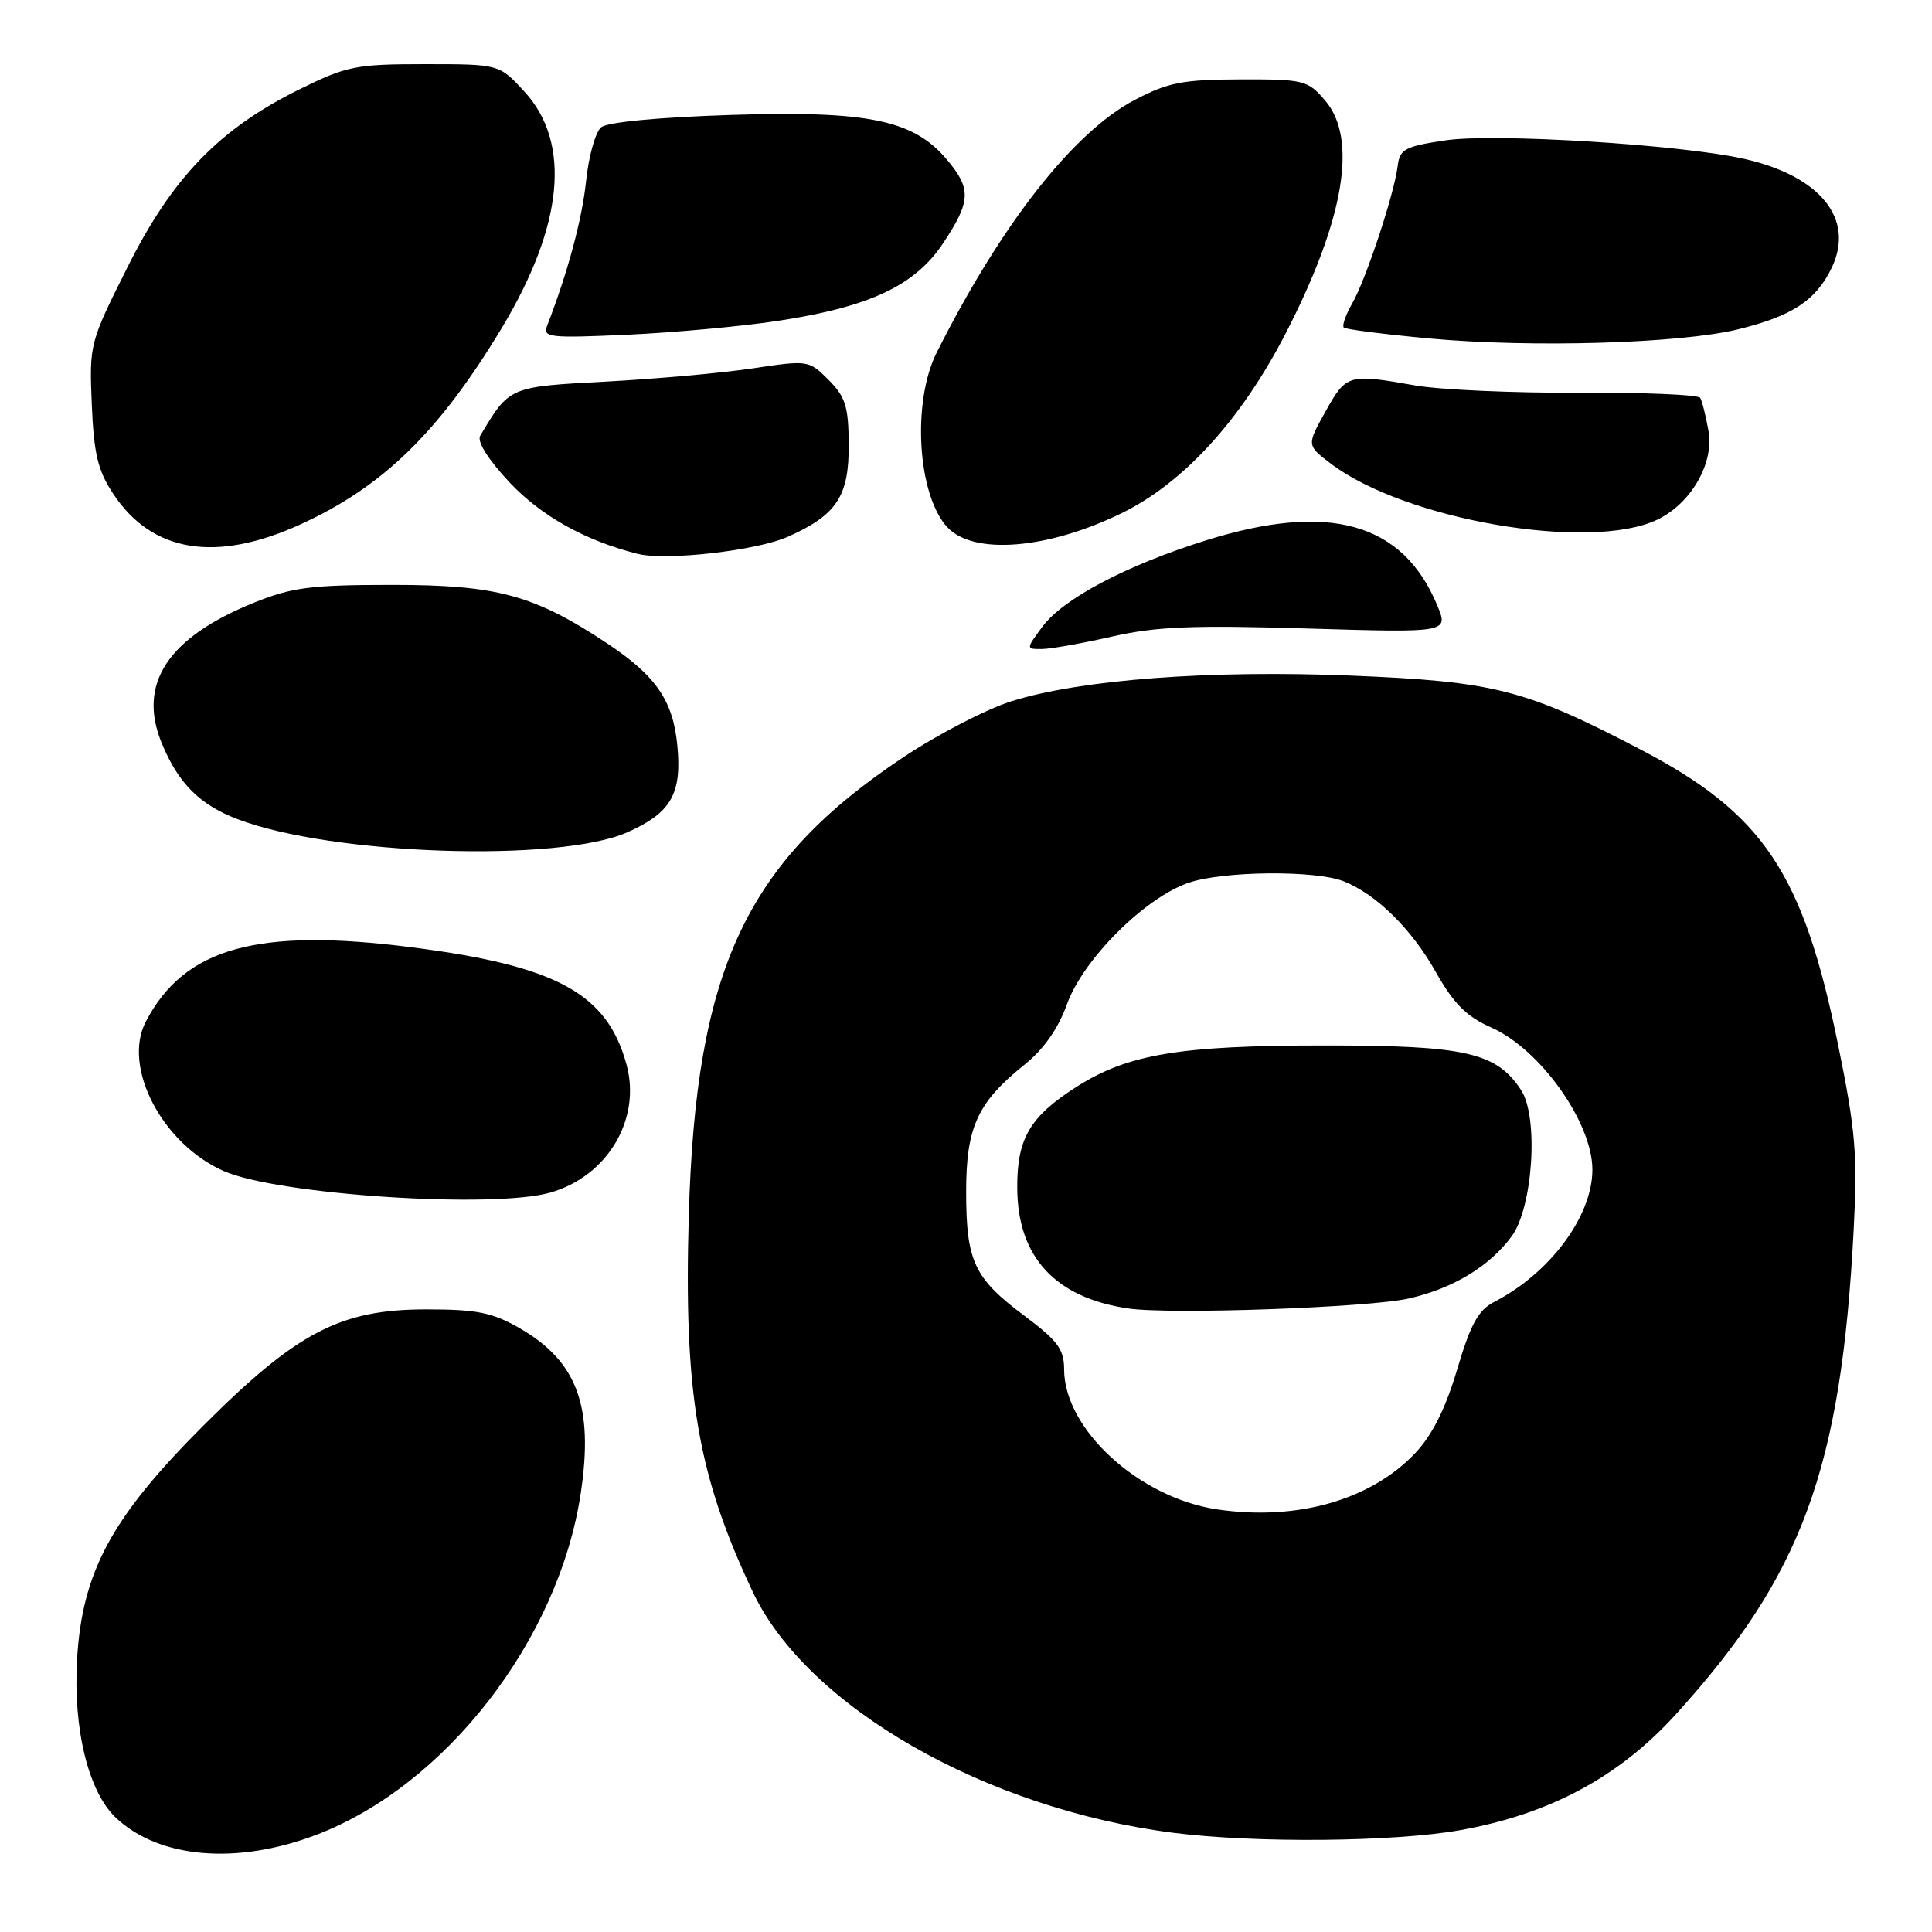 <?xml version="1.0" encoding="UTF-8" standalone="no"?>
<!DOCTYPE svg PUBLIC "-//W3C//DTD SVG 1.1//EN" "http://www.w3.org/Graphics/SVG/1.1/DTD/svg11.dtd" >
<svg xmlns="http://www.w3.org/2000/svg" xmlns:xlink="http://www.w3.org/1999/xlink" version="1.1" viewBox="0 0 256 256">
 <g >
 <path fill="currentColor"
d=" M 41.90 243.13 C 59.05 236.61 74.04 217.26 76.95 197.87 C 78.69 186.32 76.47 180.35 68.80 175.96 C 65.22 173.91 63.17 173.50 56.50 173.50 C 45.10 173.50 39.37 176.49 26.92 188.93 C 14.78 201.07 10.88 208.28 10.21 219.90 C 9.68 229.14 11.72 237.45 15.37 240.88 C 21.10 246.26 31.38 247.13 41.90 243.13 Z  M 193.46 242.51 C 205.30 240.40 214.50 235.47 222.00 227.22 C 238.78 208.77 243.96 194.69 245.62 163.00 C 246.14 152.98 245.88 149.82 243.57 138.50 C 238.91 115.64 233.66 107.80 217.30 99.27 C 202.08 91.33 198.00 90.30 179.00 89.52 C 160.33 88.76 143.25 90.04 134.08 92.90 C 130.77 93.93 124.32 97.26 119.74 100.31 C 98.84 114.21 92.20 128.38 91.27 161.00 C 90.59 184.67 92.41 195.40 99.75 210.94 C 106.94 226.15 130.59 239.69 155.50 242.86 C 166.39 244.24 184.69 244.07 193.46 242.51 Z  M 72.93 158.02 C 80.48 155.86 84.97 148.33 83.03 141.11 C 80.48 131.65 73.80 127.99 54.61 125.53 C 34.08 122.89 24.43 125.58 19.32 135.37 C 16.18 141.38 21.48 151.55 29.62 155.16 C 36.74 158.31 65.34 160.20 72.93 158.02 Z  M 83.16 110.27 C 88.92 107.70 90.37 105.18 89.75 98.78 C 89.18 92.83 86.93 89.55 80.42 85.23 C 70.78 78.84 65.87 77.50 52.00 77.50 C 41.20 77.50 38.71 77.82 33.67 79.85 C 22.18 84.49 18.16 90.65 21.47 98.57 C 23.66 103.83 26.48 106.64 31.47 108.54 C 43.98 113.32 74.07 114.32 83.16 110.27 Z  M 147.30 84.36 C 153.17 83.02 157.95 82.82 173.23 83.28 C 191.96 83.84 191.96 83.84 190.43 80.18 C 185.86 69.23 176.10 66.50 159.80 71.60 C 149.21 74.92 140.88 79.32 138.11 83.06 C 135.94 86.00 135.94 86.00 138.02 86.00 C 139.17 86.00 143.34 85.26 147.30 84.36 Z  M 104.40 71.12 C 110.88 68.23 112.51 65.75 112.46 58.88 C 112.43 53.86 112.03 52.58 109.79 50.34 C 107.19 47.73 107.07 47.71 99.83 48.80 C 95.80 49.41 87.04 50.20 80.36 50.56 C 67.41 51.25 67.53 51.20 63.63 57.74 C 63.18 58.50 64.66 60.86 67.49 63.89 C 71.69 68.37 77.54 71.64 84.50 73.39 C 88.26 74.33 100.30 72.96 104.40 71.12 Z  M 39.88 69.45 C 50.78 64.46 58.20 57.22 66.48 43.47 C 74.67 29.87 75.72 18.94 69.50 12.15 C 66.15 8.50 66.15 8.50 56.30 8.50 C 47.18 8.50 45.96 8.74 39.75 11.80 C 29.10 17.05 22.87 23.47 16.92 35.35 C 11.88 45.39 11.83 45.59 12.16 53.57 C 12.44 60.16 12.96 62.35 15.00 65.43 C 20.15 73.23 28.64 74.60 39.88 69.45 Z  M 148.66 67.98 C 156.84 63.97 164.41 55.68 170.32 44.25 C 178.12 29.14 179.95 18.38 175.58 13.31 C 173.27 10.62 172.79 10.50 164.33 10.52 C 156.73 10.54 154.79 10.92 150.39 13.22 C 142.26 17.47 132.68 29.68 124.12 46.71 C 120.82 53.26 121.57 65.60 125.52 69.85 C 128.99 73.59 138.82 72.79 148.66 67.98 Z  M 219.61 68.85 C 224.09 66.70 227.15 61.37 226.38 57.08 C 226.03 55.11 225.54 53.15 225.29 52.72 C 225.05 52.30 217.80 51.99 209.17 52.04 C 200.55 52.08 190.80 51.65 187.50 51.07 C 178.66 49.51 178.40 49.58 175.65 54.50 C 173.14 59.00 173.14 59.00 176.32 61.42 C 186.15 68.90 210.74 73.12 219.61 68.85 Z  M 230.21 43.66 C 237.44 41.91 240.65 39.81 242.73 35.44 C 245.78 29.03 241.24 23.36 231.21 21.07 C 222.90 19.17 197.98 17.62 191.50 18.60 C 186.14 19.40 185.47 19.77 185.20 22.00 C 184.75 25.68 180.98 37.08 179.17 40.22 C 178.31 41.71 177.81 43.14 178.06 43.40 C 178.31 43.65 183.47 44.30 189.51 44.86 C 203.02 46.09 222.56 45.51 230.21 43.66 Z  M 103.06 42.52 C 115.25 40.67 121.25 37.84 124.98 32.21 C 128.66 26.67 128.73 25.02 125.47 21.15 C 121.05 15.89 115.06 14.65 96.84 15.23 C 87.24 15.54 80.48 16.18 79.65 16.87 C 78.90 17.50 78.00 20.70 77.66 23.98 C 77.13 29.05 75.25 36.05 72.49 43.18 C 71.89 44.72 72.83 44.82 83.17 44.35 C 89.40 44.06 98.35 43.24 103.06 42.52 Z  M 161.28 200.00 C 150.93 198.47 141.00 189.38 141.00 181.44 C 141.00 178.79 140.15 177.65 135.78 174.38 C 129.09 169.40 128.03 167.16 128.02 158.00 C 128.01 149.37 129.49 146.11 135.72 141.10 C 138.30 139.03 140.21 136.31 141.38 133.06 C 143.52 127.10 151.73 118.92 157.53 116.96 C 162.14 115.40 174.33 115.29 178.06 116.78 C 182.40 118.52 187.02 123.07 190.25 128.79 C 192.64 133.02 194.31 134.69 197.60 136.15 C 204.08 139.01 211.00 148.74 211.00 154.99 C 211.00 161.13 205.41 168.67 198.04 172.48 C 195.87 173.60 194.88 175.40 193.08 181.46 C 191.54 186.65 189.79 190.14 187.55 192.52 C 181.65 198.77 171.85 201.56 161.28 200.00 Z  M 186.71 172.05 C 192.56 170.71 197.35 167.81 200.29 163.84 C 203.12 160.01 203.91 148.03 201.55 144.44 C 198.28 139.45 194.19 138.52 175.50 138.53 C 156.32 138.53 149.49 139.67 142.69 143.98 C 136.44 147.95 134.73 150.88 134.79 157.52 C 134.87 166.60 139.85 171.96 149.50 173.38 C 155.10 174.20 181.47 173.26 186.71 172.05 Z "/>
</g>
</svg>